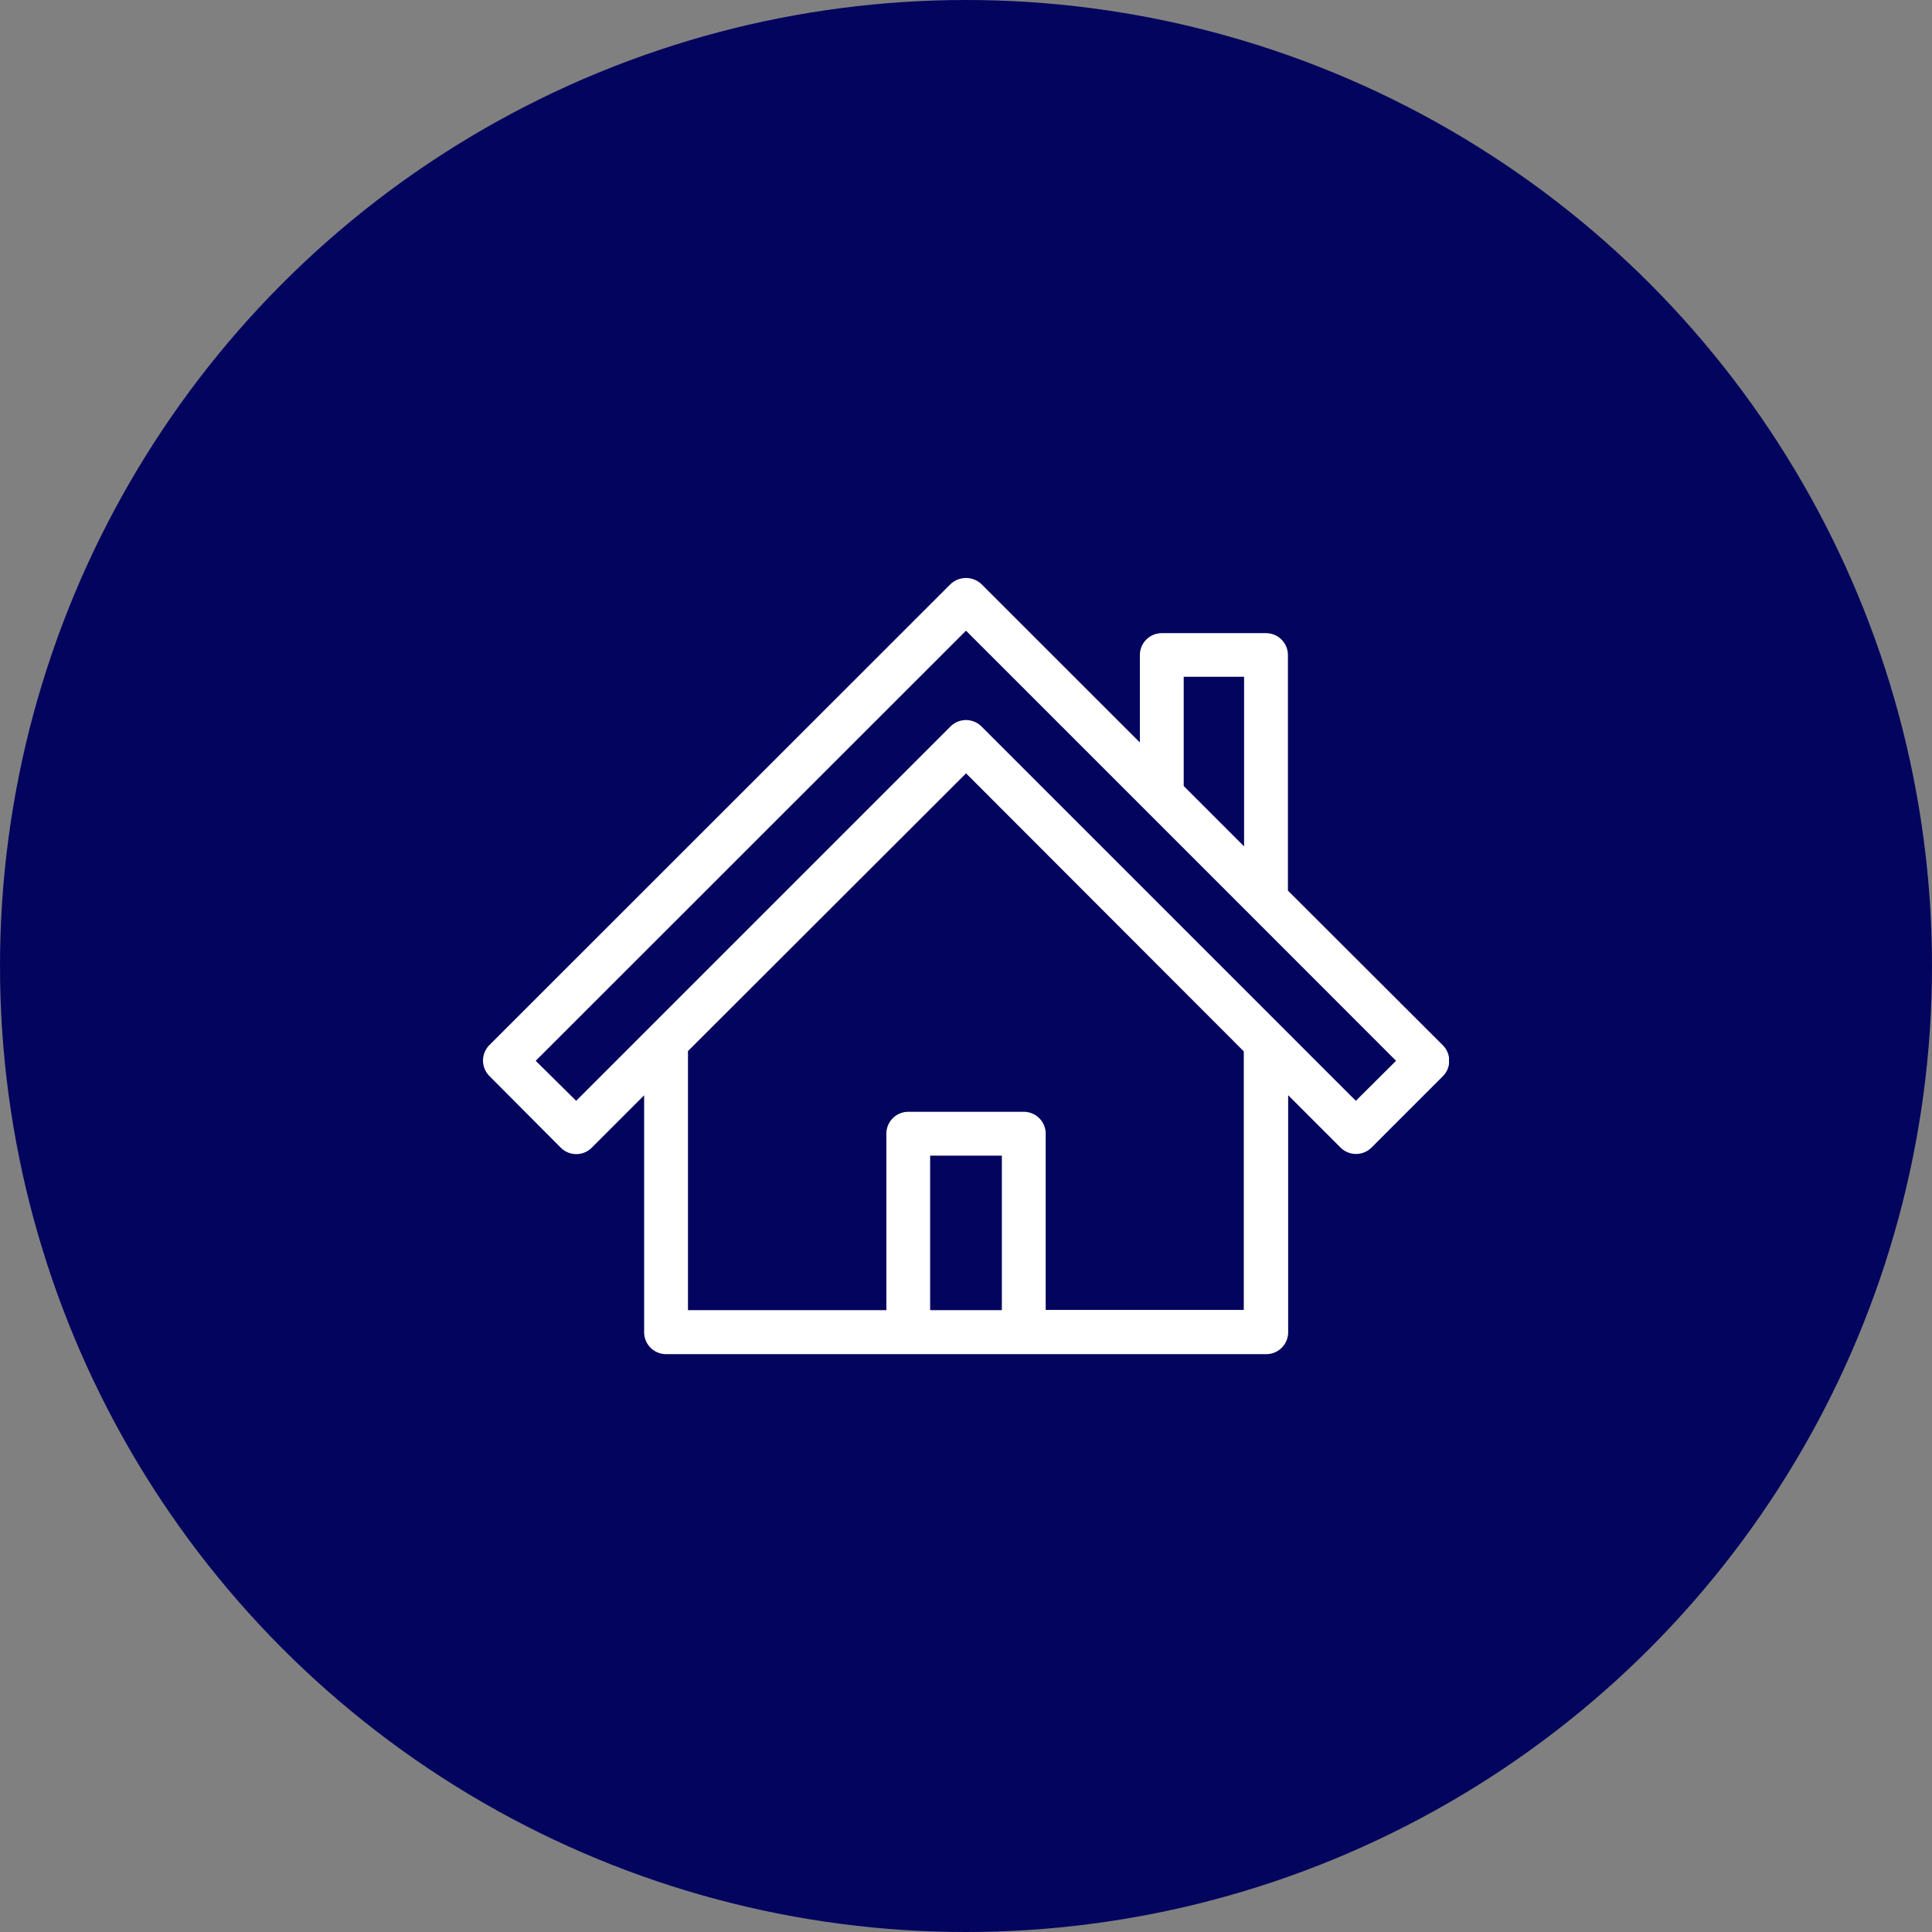 <svg id="Group_10872" data-name="Group 10872" xmlns="http://www.w3.org/2000/svg" xmlns:xlink="http://www.w3.org/1999/xlink" width="32" height="32" viewBox="0 0 32 32">
  <rect x="0" y="0" width="32" height="32" fill="#808080" stroke="none"/>
  <defs>
    <clipPath id="clip-path">
      <rect id="Rectangle_1851" data-name="Rectangle 1851" width="16" height="16" fill="#fff" stroke="#fff" stroke-width="1"/>
    </clipPath>
  </defs>
  <circle id="Ellipse_14" data-name="Ellipse 14" cx="16" cy="16" r="16" fill="#03045e"/>
  <g id="Mask_Group_16" data-name="Mask Group 16" transform="translate(8 8)" clip-path="url(#clip-path)">
    <path id="home_1_" data-name="home (1)" d="M16.921,10.6,14.359,8.042v-3.9A.363.363,0,0,0,14,3.778H12.27a.363.363,0,0,0-.363.363V5.589L9.284,2.967a.374.374,0,0,0-.514,0L1.134,10.6a.363.363,0,0,0,0,.514L2.315,12.3a.363.363,0,0,0,.514,0l.867-.867v3.924a.363.363,0,0,0,.363.363H14a.363.363,0,0,0,.363-.363V11.431l.867.867a.363.363,0,0,0,.257.106h0a.363.363,0,0,0,.257-.106l1.181-1.181A.363.363,0,0,0,16.921,10.6ZM12.633,4.5h1v2.81l-1-1Zm-4.2,10.487V12.432H9.621v2.559H8.434Zm5.2,0H10.347V12.069a.363.363,0,0,0-.363-.363H8.071a.363.363,0,0,0-.363.363v2.922H4.422V10.7L9.028,6.1l4.6,4.605v4.287Zm1.851-3.463-6.2-6.2a.363.363,0,0,0-.514,0l-6.2,6.2L1.9,10.861,9.027,3.737l4.709,4.709.006.006,2.408,2.409Z" transform="translate(-1.027 -1.291)" fill="#fff"/>
  </g>
</svg>
